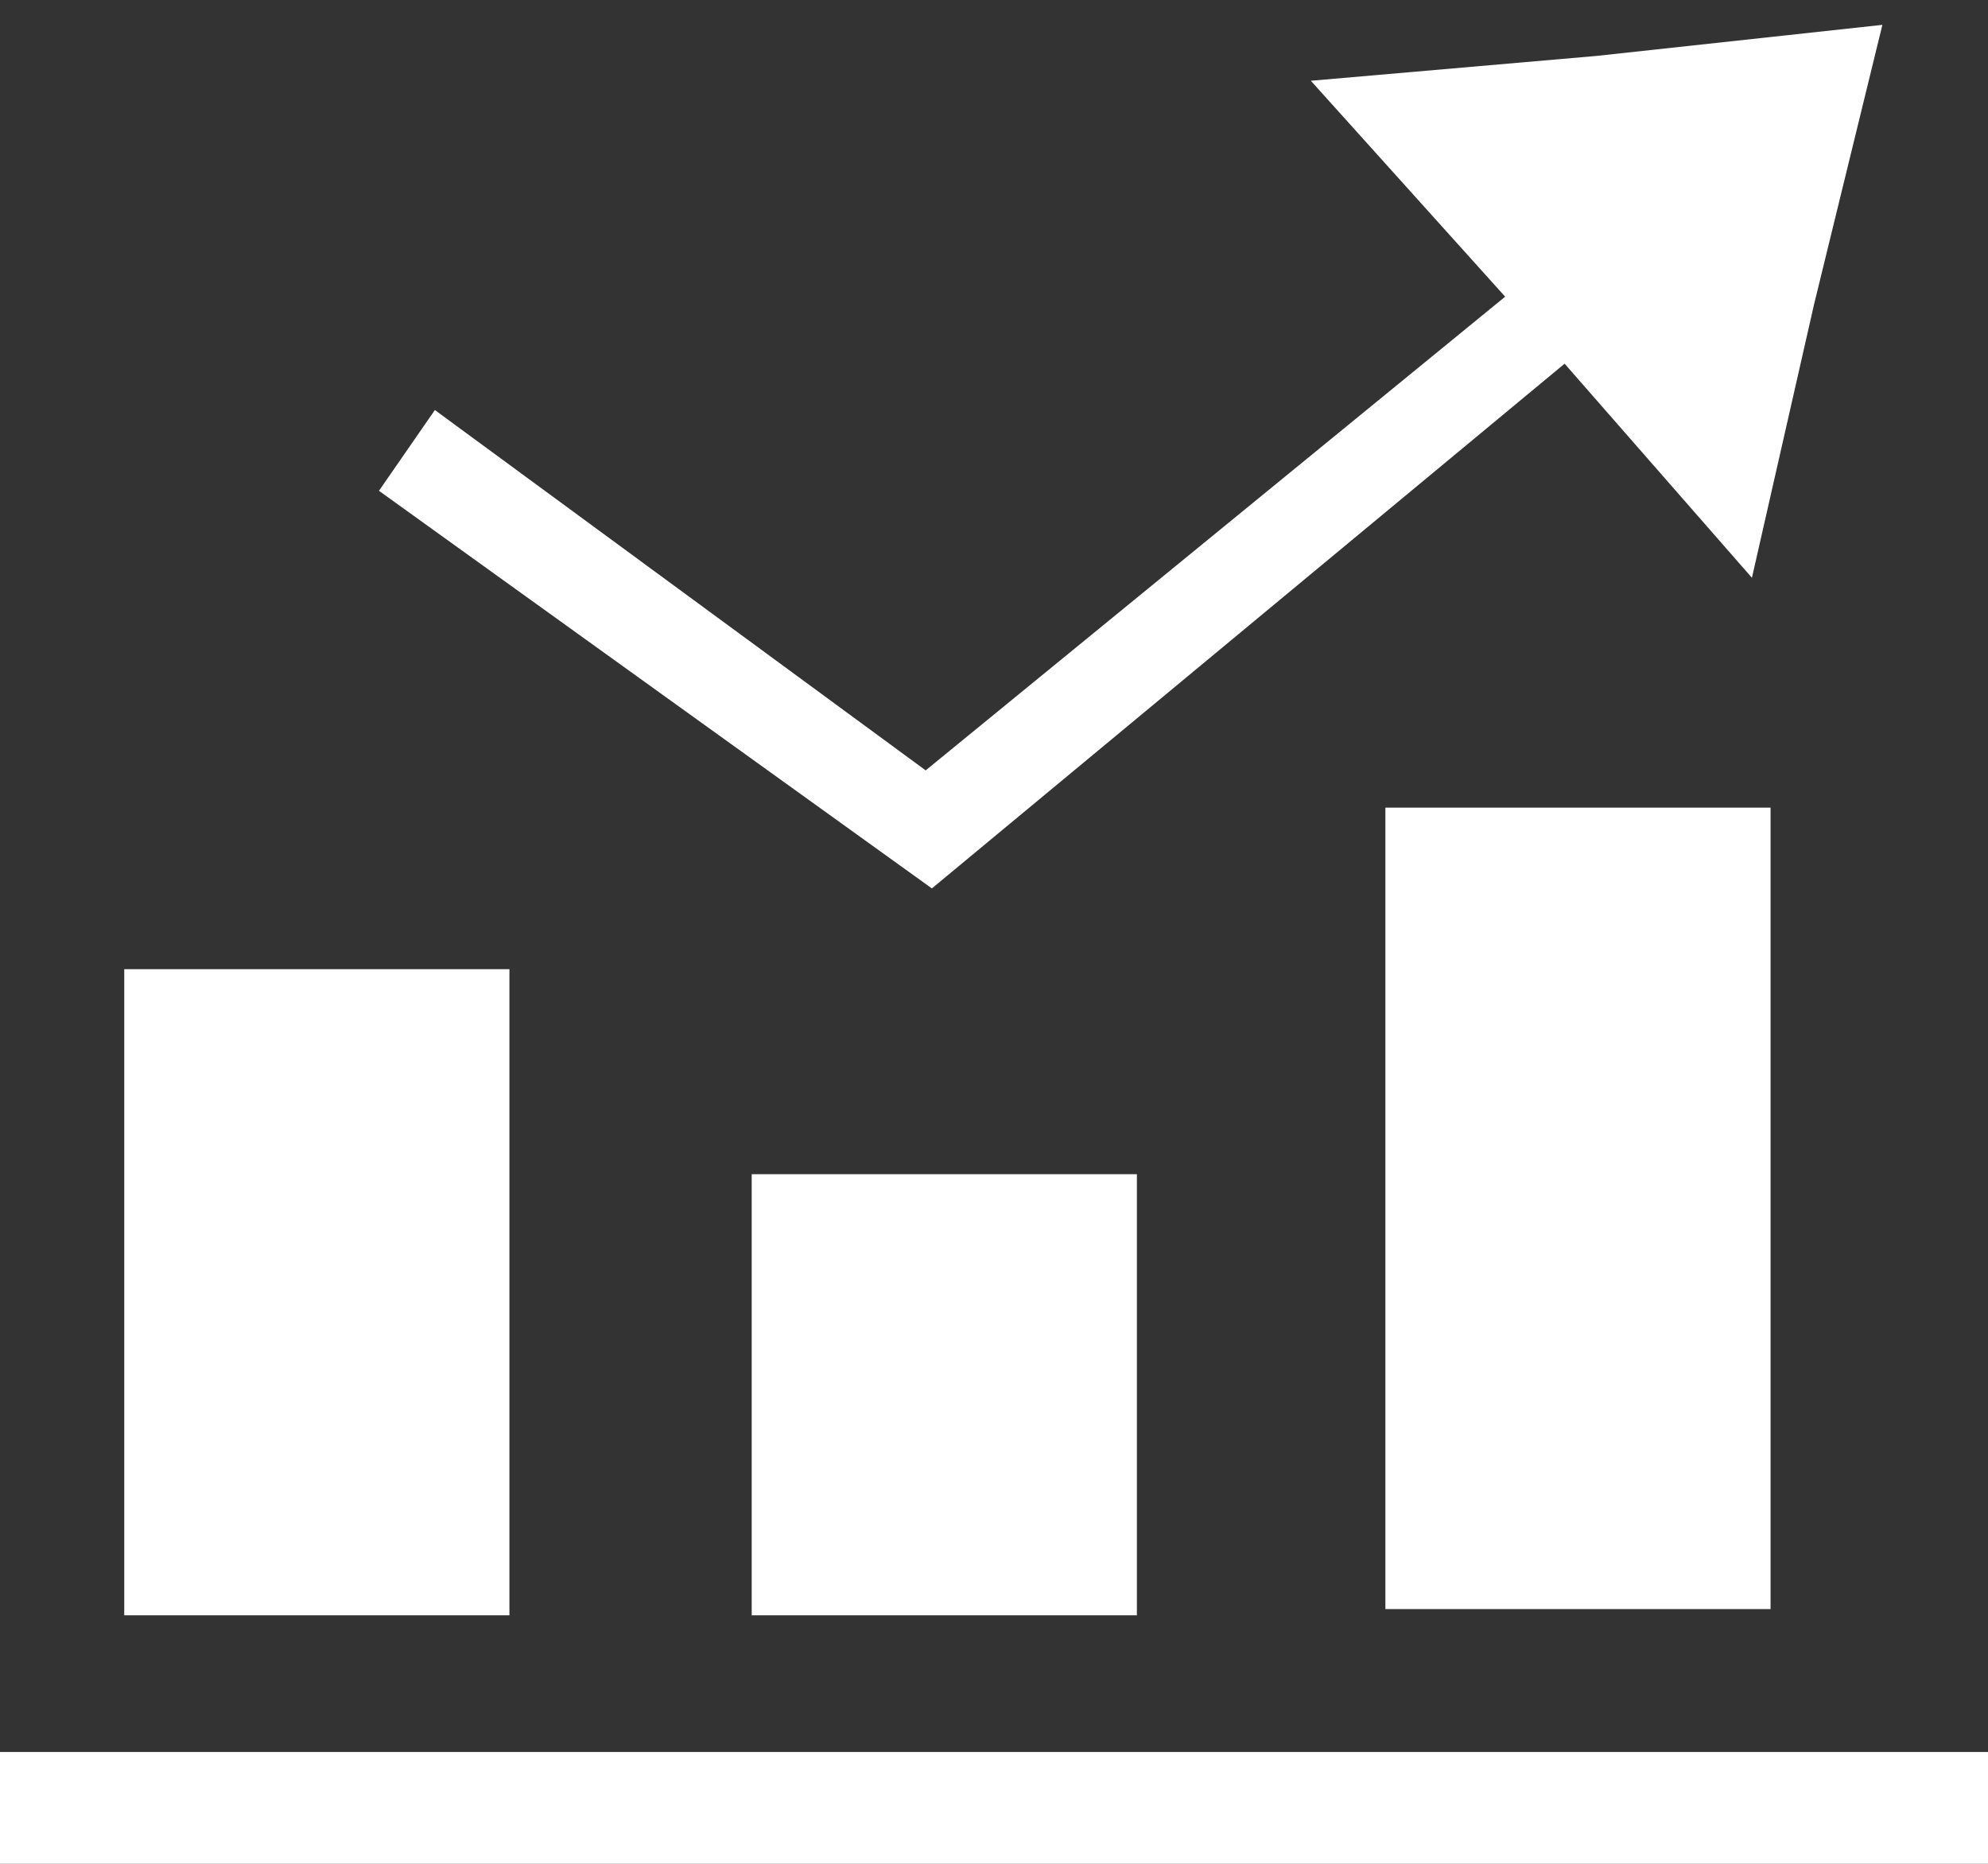 <?xml version="1.0" encoding="utf-8"?>
<!-- Generator: Adobe Illustrator 27.3.1, SVG Export Plug-In . SVG Version: 6.00 Build 0)  -->
<svg version="1.1" id="Layer_1" xmlns="http://www.w3.org/2000/svg" xmlns:xlink="http://www.w3.org/1999/xlink" x="0px" y="0px"
	 width="32px" height="30px" viewBox="0 0 32 30" style="enable-background:new 0 0 32 30;" xml:space="preserve">
<rect x="0" y="0" width="32" height="30" fill="#333333" stroke="none"/>
<style type="text/css">
	.st0{fill:#FFFFFF;}
</style>
<g>
	<rect x="2" y="15.6" class="st0" width="6.2" height="10.4"/>
</g>
<g>
	<rect x="12.1" y="18.9" class="st0" width="6.2" height="7.1"/>
</g>
<g>
	<rect x="22.3" y="13" class="st0" width="6.2" height="12.9"/>
</g>
<g>
	<g>
		<polygon class="st0" points="26.4,3 14.9,12.4 7,6.6 6.1,7.9 15,14.3 27.3,4.1 		"/>
	</g>
	<g>
		<polygon class="st0" points="24.7,5.3 28.2,9.3 29.2,4.9 30.3,0.4 25.7,0.9 21.1,1.3 		"/>
	</g>
</g>
<rect y="28.2" class="st0" width="32" height="1.9"/>
</svg>
